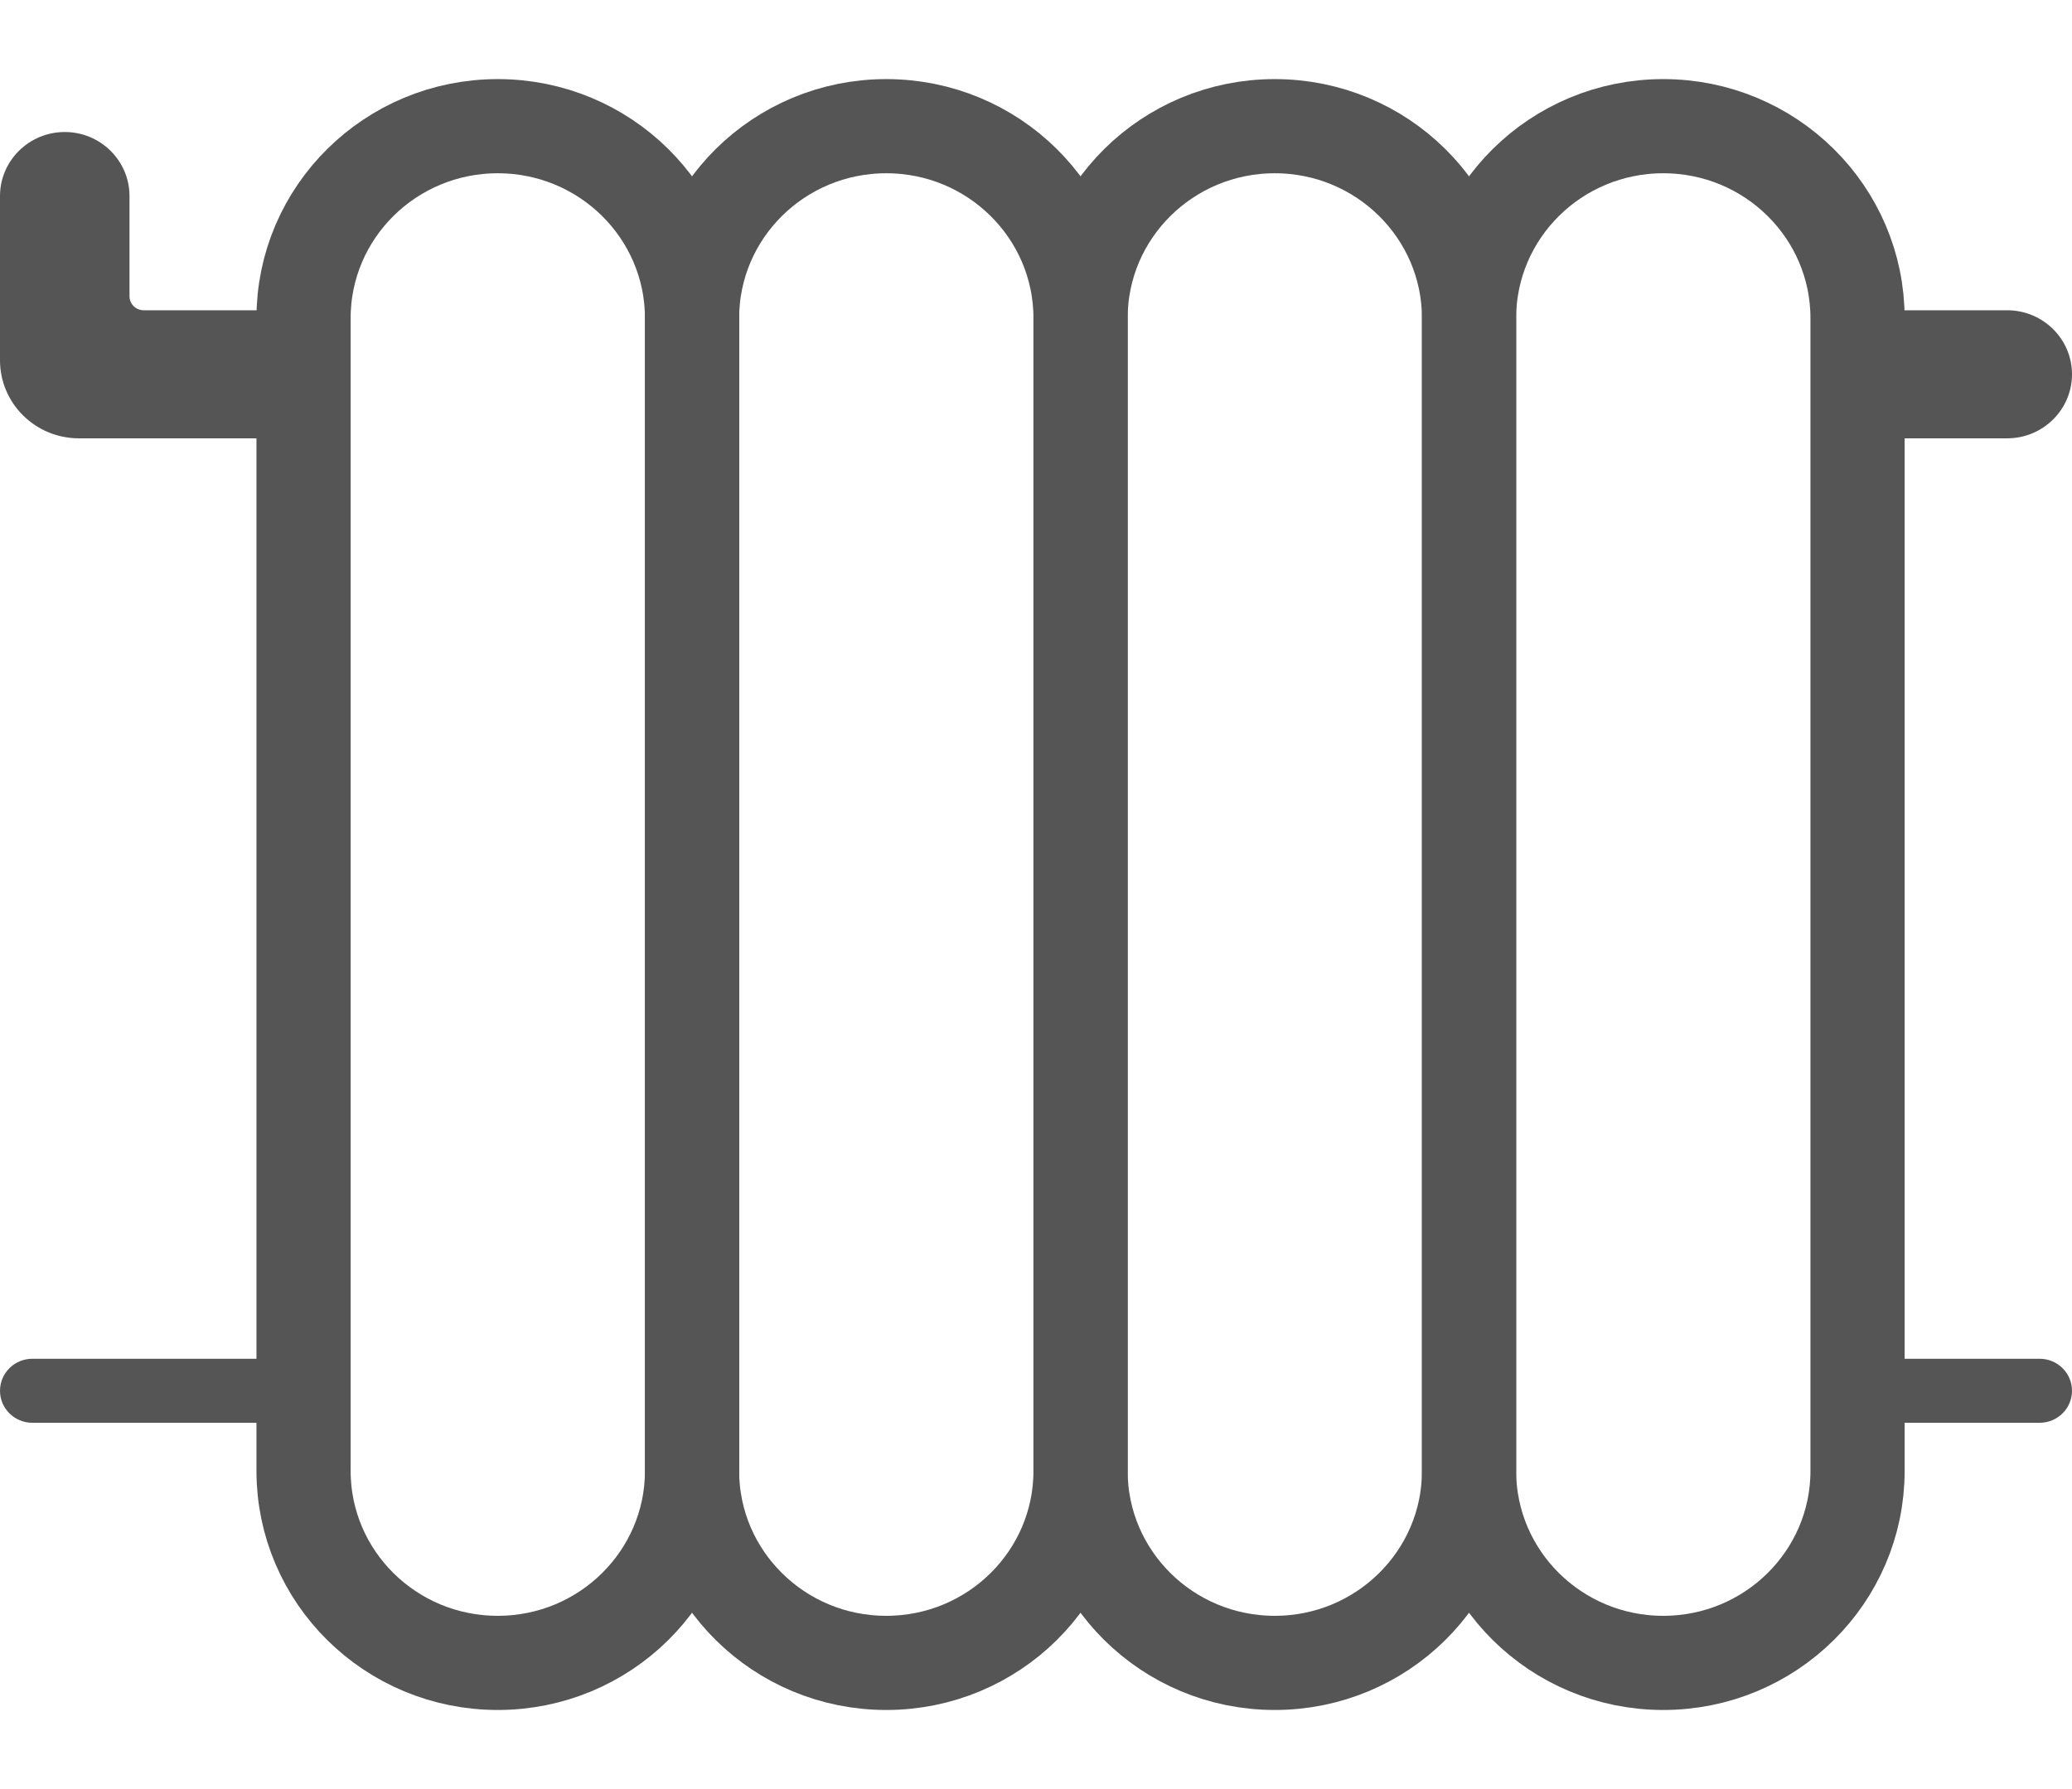 <?xml version="1.0" encoding="UTF-8" standalone="no"?>
<svg width="22px" height="19px" viewBox="0 0 22 19" version="1.1" xmlns="http://www.w3.org/2000/svg" xmlns:xlink="http://www.w3.org/1999/xlink" xmlns:sketch="http://www.bohemiancoding.com/sketch/ns">
    <!-- Generator: Sketch 3.4 (15575) - http://www.bohemiancoding.com/sketch -->
    <title>nuanqi</title>
    <desc>Created with Sketch.</desc>
    <defs></defs>
    <g id="Page-1-Copy" stroke="none" stroke-width="1" fill="none" fill-rule="evenodd" sketch:type="MSPage">
        <g id="icon" sketch:type="MSArtboardGroup" transform="translate(-176, -149)">
            <g id="nuanqi" sketch:type="MSLayerGroup" transform="translate(176, 150)">
                <path d="M21.312,2.295 L20.002,2.295 C19.919,2.295 19.852,2.362 19.852,2.444 L19.852,3.506 C19.852,3.588 19.919,3.655 20.002,3.655 L21.312,3.655 C21.692,3.655 22,3.35 22,2.975 C22,2.6 21.692,2.295 21.312,2.295" id="Fill-1" fill="#555555" sketch:type="MSShapeGroup"></path>
                <path d="M1.375,1.082 C1.375,0.707 1.067,0.402 0.688,0.402 C0.308,0.402 0,0.707 0,1.082 L0,2.826 C0,3.284 0.375,3.655 0.838,3.655 L3.138,3.655 C3.221,3.655 3.288,3.588 3.288,3.506 L3.288,2.444 C3.288,2.362 3.221,2.295 3.138,2.295 L1.526,2.295 C1.442,2.295 1.375,2.228 1.375,2.146 L1.375,1.082 Z" id="Fill-3" fill="#555555" sketch:type="MSShapeGroup"></path>
                <path d="M3.223,13.43 L0.344,13.43 C0.154,13.43 0,13.582 0,13.77 C0,13.958 0.154,14.11 0.344,14.11 L3.223,14.11 L3.223,13.43 Z" id="Fill-5" fill="#555555" sketch:type="MSShapeGroup"></path>
                <path d="M21.656,13.43 L19.565,13.43 L19.565,14.11 L21.656,14.11 C21.846,14.11 22,13.958 22,13.77 C22,13.582 21.846,13.43 21.656,13.43" id="Fill-7" fill="#555555" sketch:type="MSShapeGroup"></path>
                <path d="M5.285,16.66 L5.285,16.66 C4.146,16.66 3.223,15.747 3.223,14.62 L3.223,2.38 C3.223,1.253 4.146,0.34 5.285,0.34 L5.285,0.34 C6.424,0.34 7.348,1.253 7.348,2.38 L7.348,14.62 C7.348,15.747 6.424,16.66 5.285,16.66 L5.285,16.66 Z" id="Stroke-9" stroke="#555555" sketch:type="MSShapeGroup"></path>
                <path d="M9.41,16.66 L9.41,16.66 C8.271,16.66 7.348,15.747 7.348,14.62 L7.348,2.38 C7.348,1.253 8.271,0.34 9.41,0.34 L9.41,0.34 C10.549,0.34 11.473,1.253 11.473,2.38 L11.473,14.62 C11.473,15.747 10.549,16.66 9.41,16.66 L9.41,16.66 Z" id="Stroke-11" stroke="#555555" sketch:type="MSShapeGroup"></path>
                <path d="M13.535,16.66 L13.535,16.66 C12.396,16.66 11.473,15.747 11.473,14.62 L11.473,2.38 C11.473,1.253 12.396,0.34 13.535,0.34 L13.535,0.34 C14.674,0.34 15.598,1.253 15.598,2.38 L15.598,14.62 C15.598,15.747 14.674,16.66 13.535,16.66 L13.535,16.66 Z" id="Stroke-13" stroke="#555555" sketch:type="MSShapeGroup"></path>
                <path d="M17.66,16.66 L17.66,16.66 C16.521,16.66 15.598,15.747 15.598,14.62 L15.598,2.38 C15.598,1.253 16.521,0.34 17.66,0.34 L17.66,0.34 C18.799,0.34 19.723,1.253 19.723,2.38 L19.723,14.62 C19.723,15.747 18.799,16.66 17.66,16.66 L17.66,16.66 Z" id="Stroke-15" stroke="#555555" sketch:type="MSShapeGroup"></path>
            </g>
        </g>
    </g>
</svg>